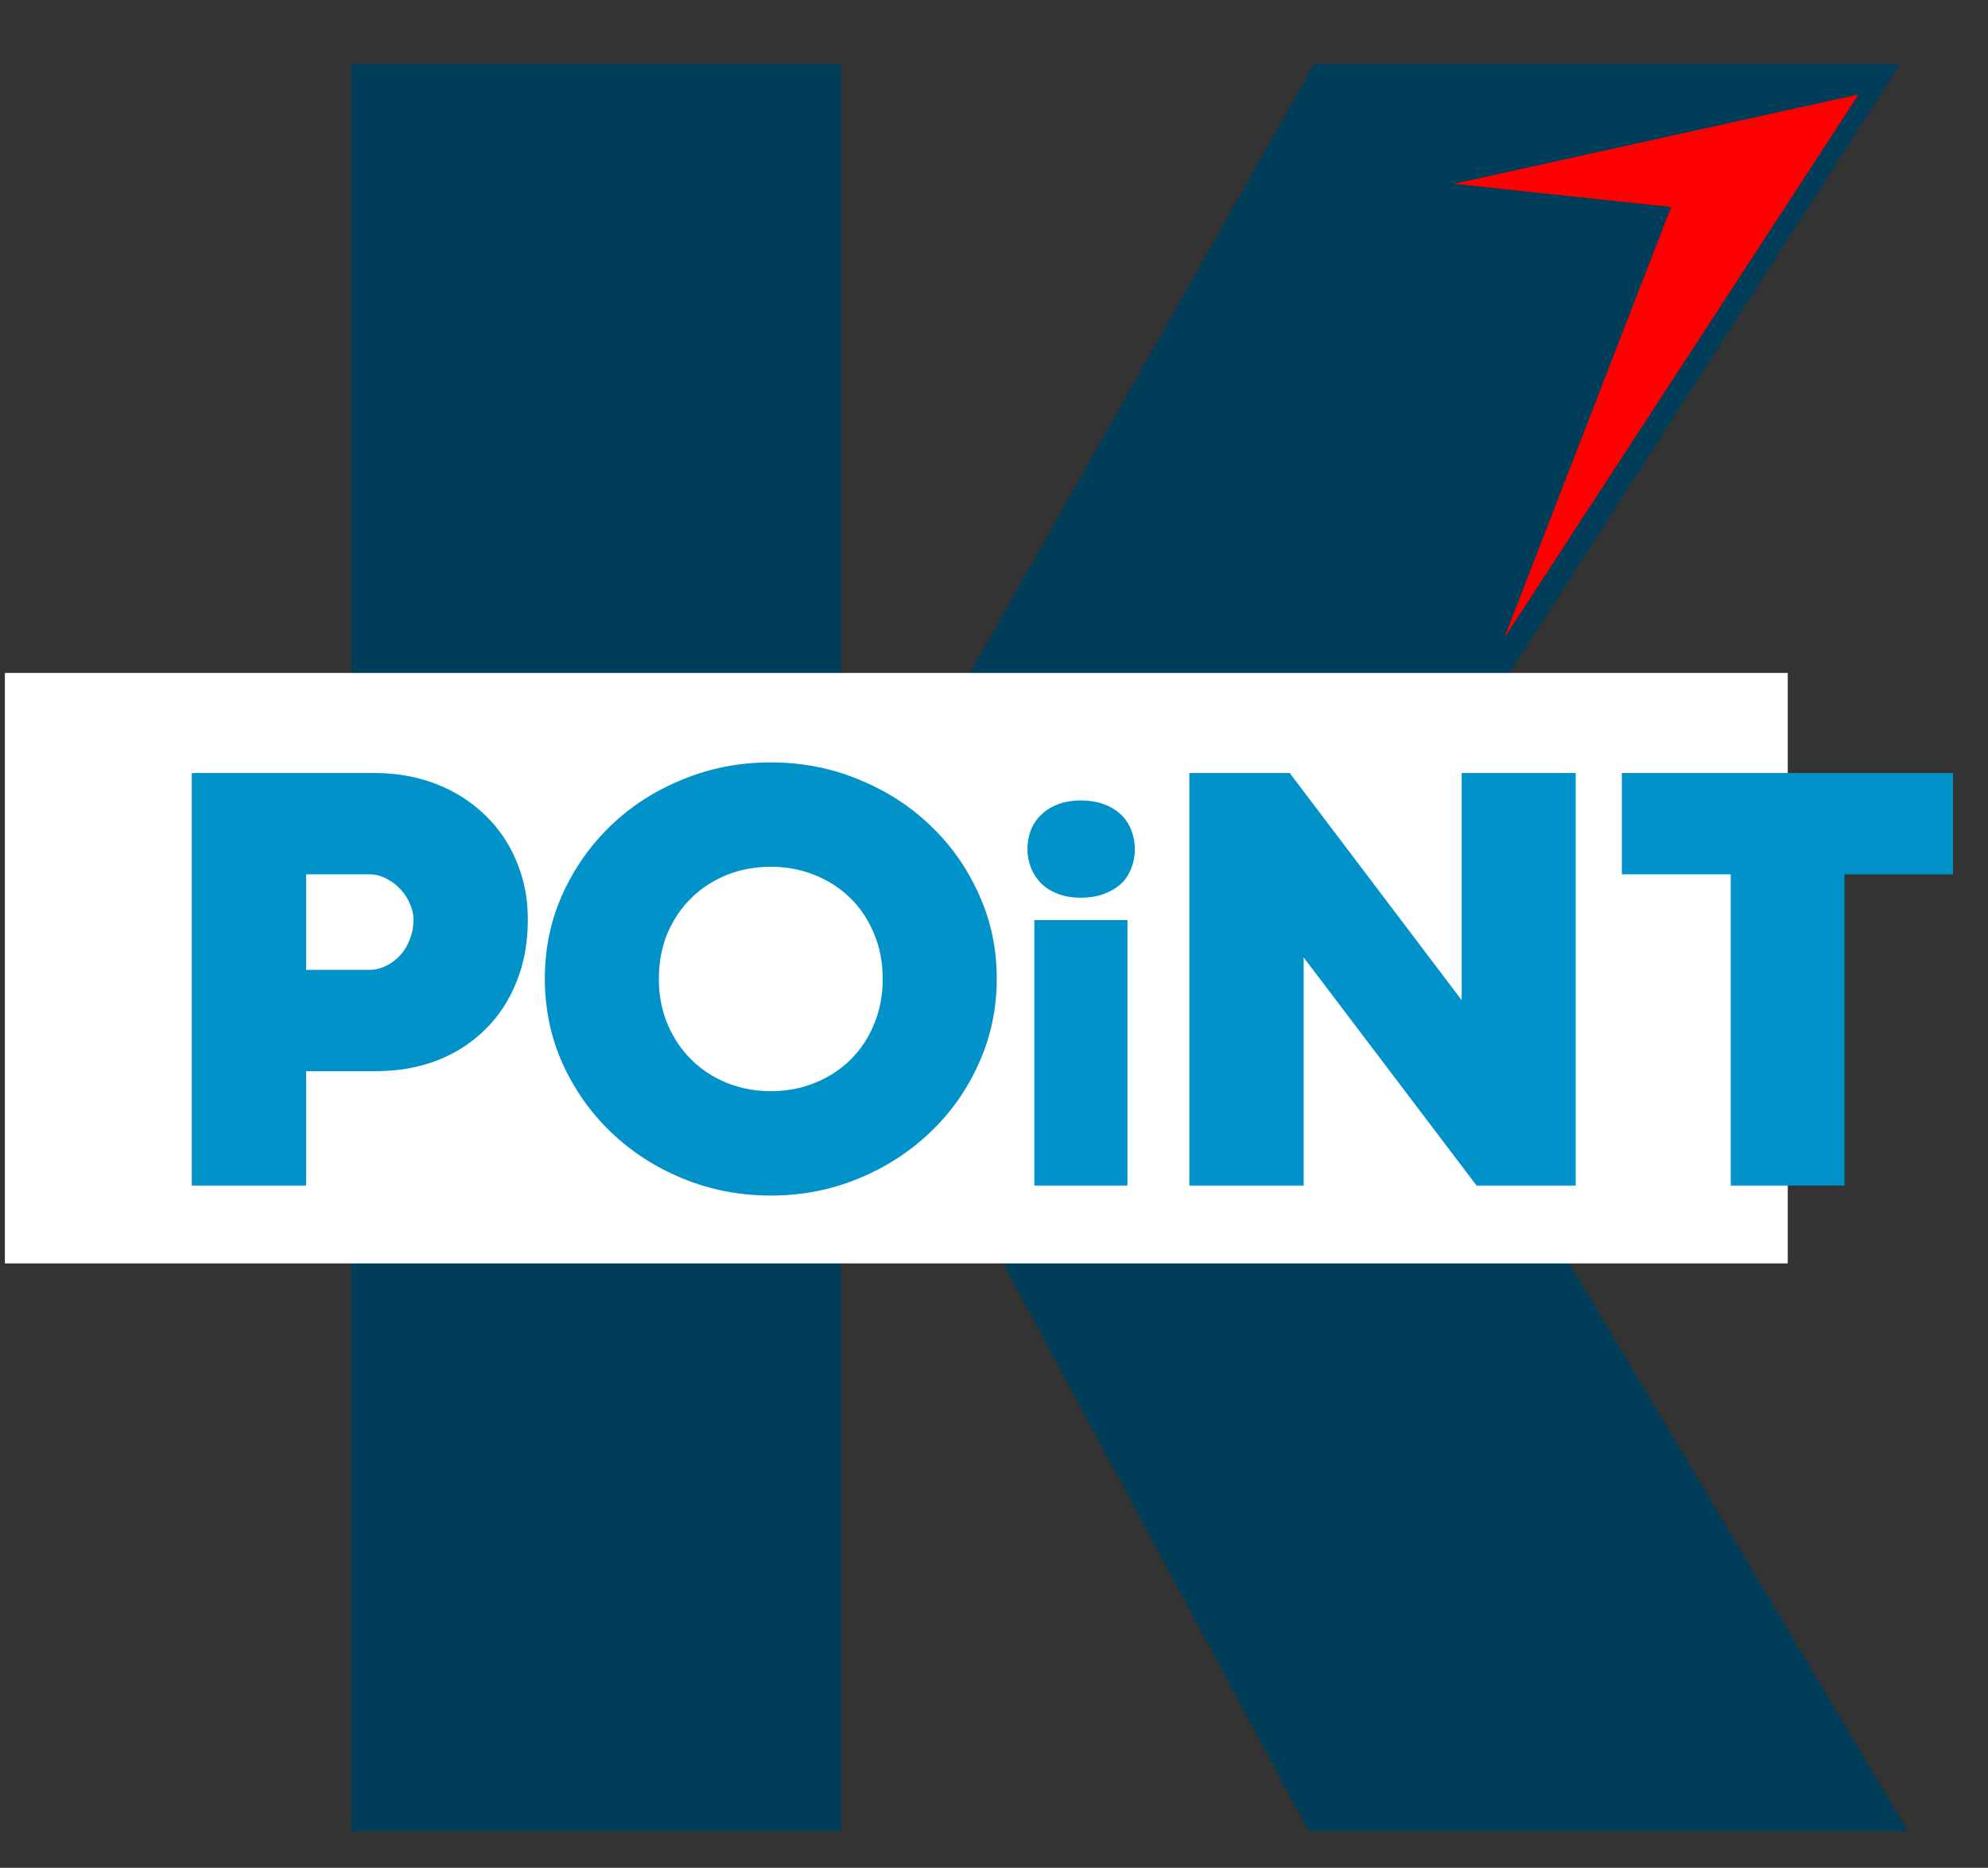 <svg width="314" height="295" viewBox="0 0 314 295" fill="none" xmlns="http://www.w3.org/2000/svg">
<rect x="0" y="0" width="314" height="295" fill="#333333" stroke="none"/>
<path d="M132.849 10.119V106.37H153.166L207.552 10.119H300.11L214.53 143.517L301.341 289.229H206.731L153.372 190.103H132.849V289.229H55.478V10.119H132.849Z" fill="#003D58"/>
<path d="M229.649 29.029L293.564 14.92L237.572 100.8L263.952 32.688L229.649 29.029Z" fill="#FE0000"/>
<rect x="0.772" y="106.286" width="281.6" height="93.257" fill="white"/>
<path d="M30.292 122.091H59.084C62.629 122.091 65.886 122.666 68.857 123.815C71.827 124.965 74.382 126.578 76.522 128.654C78.693 130.698 80.37 133.141 81.552 135.984C82.766 138.794 83.372 141.876 83.372 145.23C83.372 148.87 82.766 152.176 81.552 155.146C80.37 158.084 78.709 160.592 76.57 162.668C74.462 164.744 71.939 166.356 69 167.506C66.062 168.624 62.836 169.183 59.323 169.183H48.353V187.244H30.292V122.091ZM58.269 153.182C59.227 153.182 60.122 152.974 60.952 152.559C61.814 152.144 62.565 151.585 63.204 150.883C63.874 150.148 64.385 149.302 64.737 148.343C65.12 147.385 65.311 146.347 65.311 145.23C65.311 144.399 65.12 143.569 64.737 142.738C64.385 141.876 63.89 141.11 63.252 140.439C62.613 139.736 61.862 139.177 61 138.762C60.169 138.315 59.275 138.091 58.317 138.091H48.353V153.182H58.269ZM121.746 188.825C116.827 188.825 112.196 187.93 107.853 186.142C103.509 184.353 99.724 181.91 96.499 178.812C93.273 175.714 90.718 172.089 88.834 167.937C86.981 163.753 86.055 159.298 86.055 154.571C86.055 149.813 86.981 145.373 88.834 141.253C90.718 137.101 93.273 133.476 96.499 130.378C99.724 127.281 103.509 124.853 107.853 123.097C112.196 121.308 116.827 120.414 121.746 120.414C126.664 120.414 131.279 121.308 135.591 123.097C139.934 124.853 143.719 127.281 146.944 130.378C150.202 133.476 152.757 137.101 154.609 141.253C156.494 145.373 157.436 149.813 157.436 154.571C157.436 159.298 156.494 163.753 154.609 167.937C152.757 172.089 150.202 175.714 146.944 178.812C143.719 181.91 139.934 184.353 135.591 186.142C131.279 187.93 126.664 188.825 121.746 188.825ZM121.746 172.345C124.205 172.345 126.504 171.914 128.644 171.051C130.816 170.189 132.7 168.975 134.297 167.41C135.894 165.845 137.14 163.977 138.034 161.805C138.96 159.633 139.423 157.238 139.423 154.619C139.423 152 138.96 149.605 138.034 147.433C137.14 145.261 135.894 143.393 134.297 141.828C132.7 140.263 130.816 139.05 128.644 138.187C126.504 137.325 124.205 136.894 121.746 136.894C119.286 136.894 116.971 137.325 114.799 138.187C112.659 139.05 110.791 140.263 109.194 141.828C107.597 143.393 106.336 145.261 105.409 147.433C104.515 149.605 104.068 152 104.068 154.619C104.068 157.238 104.531 159.633 105.457 161.805C106.383 163.977 107.645 165.845 109.242 167.41C110.839 168.975 112.707 170.189 114.847 171.051C117.019 171.914 119.318 172.345 121.746 172.345ZM170.687 141.784C169.347 141.784 168.155 141.583 167.11 141.181C166.065 140.779 165.18 140.229 164.457 139.533C163.76 138.836 163.224 138.019 162.849 137.081C162.474 136.143 162.286 135.151 162.286 134.106C162.286 133.061 162.461 132.07 162.809 131.132C163.184 130.194 163.733 129.377 164.457 128.68C165.18 127.983 166.065 127.434 167.11 127.032C168.155 126.63 169.361 126.429 170.727 126.429C172.121 126.429 173.34 126.63 174.385 127.032C175.457 127.434 176.355 127.983 177.078 128.68C177.802 129.377 178.337 130.194 178.686 131.132C179.061 132.07 179.249 133.061 179.249 134.106C179.249 135.178 179.061 136.183 178.686 137.121C178.337 138.059 177.802 138.876 177.078 139.573C176.355 140.243 175.457 140.779 174.385 141.181C173.313 141.583 172.081 141.784 170.687 141.784ZM163.372 145.321H178.083V187.244H163.372V145.321ZM187.851 122.091H203.708L230.871 157.973V122.091H248.884V187.244H233.219L205.912 151.218V187.244H187.851V122.091ZM273.364 138.091H256.166V122.091H308.48V138.091H291.329V187.244H273.364V138.091Z" fill="#0092C8"/>
</svg>
